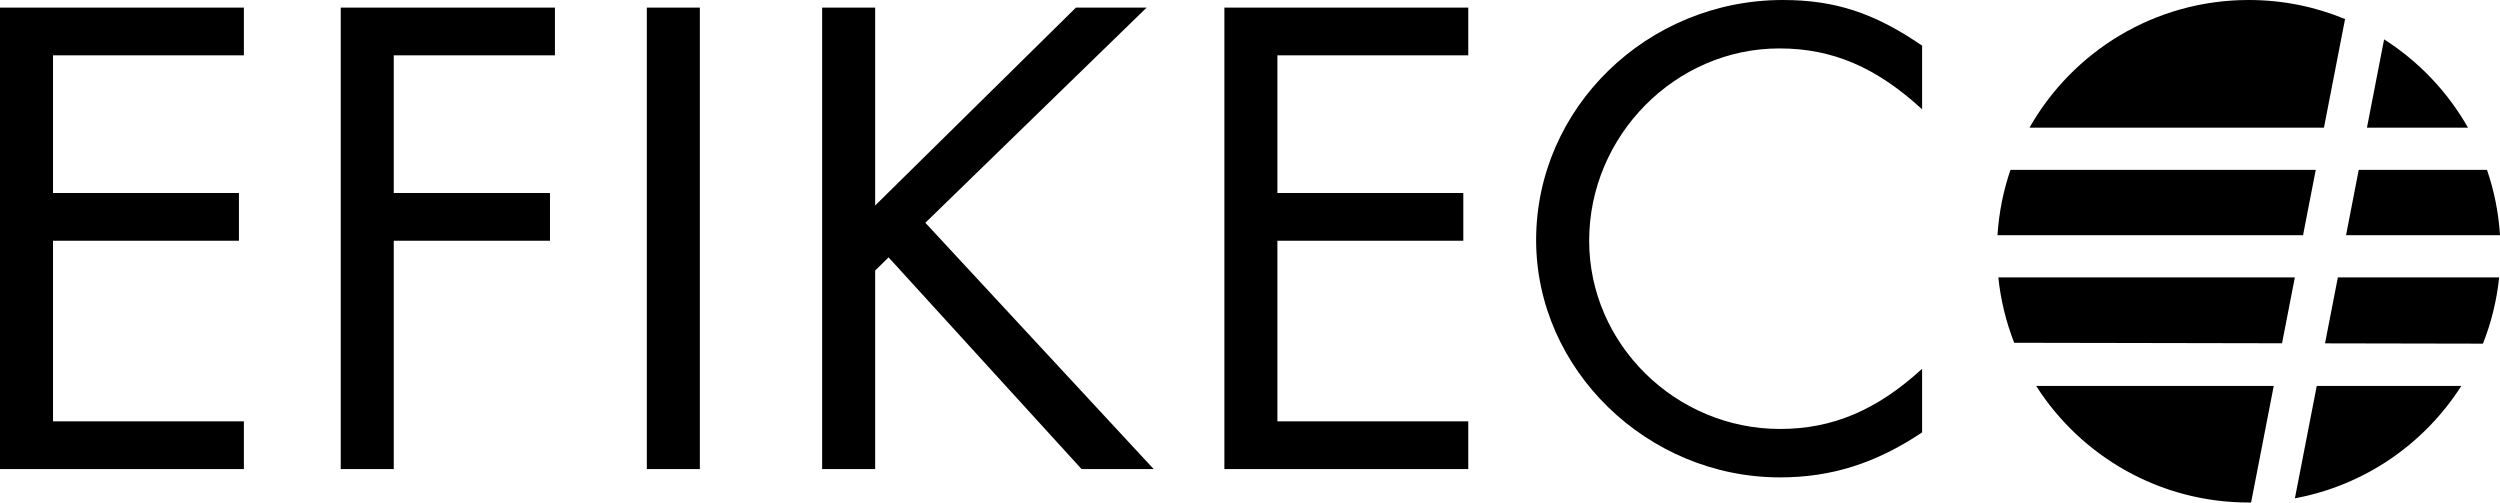 <?xml version="1.0" encoding="UTF-8"?>
<svg width="199px" height="40px" viewBox="0 0 199 40" version="1.1" xmlns="http://www.w3.org/2000/svg" xmlns:xlink="http://www.w3.org/1999/xlink">
    <!-- Generator: Sketch 48.2 (47327) - http://www.bohemiancoding.com/sketch -->
    <title>efikecoattempts2</title>
    <desc>Created with Sketch.</desc>
    <defs></defs>
    <g id="efikeco" stroke="none" stroke-width="1" fill="none" fill-rule="evenodd">
        <g id="efikecoattempts2" fill="#000000">
            <g id="EfikecO">
                <path d="M160.331,27.285 C159.687,25.644 159.255,23.898 159.067,22.08 L182.67,22.08 L181.65,27.325 L160.331,27.285 Z M162.079,30.72 L180.99,30.72 L179.187,39.999 C179.124,40 179.062,40 179,40 C171.884,40 165.634,36.299 162.079,30.72 Z M197.642,27.355 L185.072,27.331 L186.093,22.08 L198.933,22.08 C198.742,23.924 198.3,25.694 197.642,27.355 Z M195.921,30.72 C192.993,35.315 188.237,38.636 182.674,39.665 L184.413,30.72 L195.921,30.72 Z M159,18.72 C159.115,16.911 159.47,15.167 160.035,13.52 L184.334,13.52 L183.323,18.72 L159,18.72 Z M199,18.72 L186.746,18.72 L187.756,13.52 L197.965,13.52 C198.53,15.167 198.885,16.911 199,18.72 Z M161.549,10.16 C164.991,4.094 171.516,0 179,0 C181.716,0 184.305,0.539 186.667,1.516 L184.987,10.16 L161.549,10.16 Z M196.451,10.16 L188.41,10.16 L189.775,3.134 C192.535,4.893 194.833,7.309 196.451,10.16 Z" id="Combined-Shape"></path>
                <path d="M19.413,4.406 L19.413,0.606 L0,0.606 L0,37.339 L19.413,37.339 L19.413,33.539 L4.22,33.539 L4.22,19.165 L19.019,19.165 L19.019,15.365 L4.22,15.365 L4.22,4.406 L19.413,4.406 Z M44.172,4.406 L44.172,0.606 L27.122,0.606 L27.122,37.339 L31.343,37.339 L31.343,19.165 L43.779,19.165 L43.779,15.365 L31.343,15.365 L31.343,4.406 L44.172,4.406 Z M55.708,0.606 L51.488,0.606 L51.488,37.339 L55.708,37.339 L55.708,0.606 Z M69.663,16.357 L69.663,0.606 L65.443,0.606 L65.443,37.339 L69.663,37.339 L69.663,21.533 L70.732,20.487 L86.094,37.339 L91.834,37.339 L73.658,17.733 L91.271,0.606 L85.644,0.606 L69.663,16.357 Z M116.874,4.406 L116.874,0.606 L97.461,0.606 L97.461,37.339 L116.874,37.339 L116.874,33.539 L101.681,33.539 L101.681,19.165 L116.48,19.165 L116.48,15.365 L101.681,15.365 L101.681,4.406 L116.874,4.406 Z M153,3.635 C149.23,1.046 146.079,0 141.915,0 C131.111,0 122.276,8.591 122.276,19.11 C122.276,29.409 131.111,38 141.69,38 C145.741,38 149.286,36.899 153,34.42 L153,29.354 C149.399,32.658 145.854,34.145 141.69,34.145 C133.362,34.145 126.497,27.371 126.497,19.165 C126.497,10.794 133.362,3.855 141.633,3.855 C145.854,3.855 149.342,5.342 153,8.701 L153,3.635 Z" id="EFIKECO"></path>
            </g>
        </g>
    </g>
</svg>